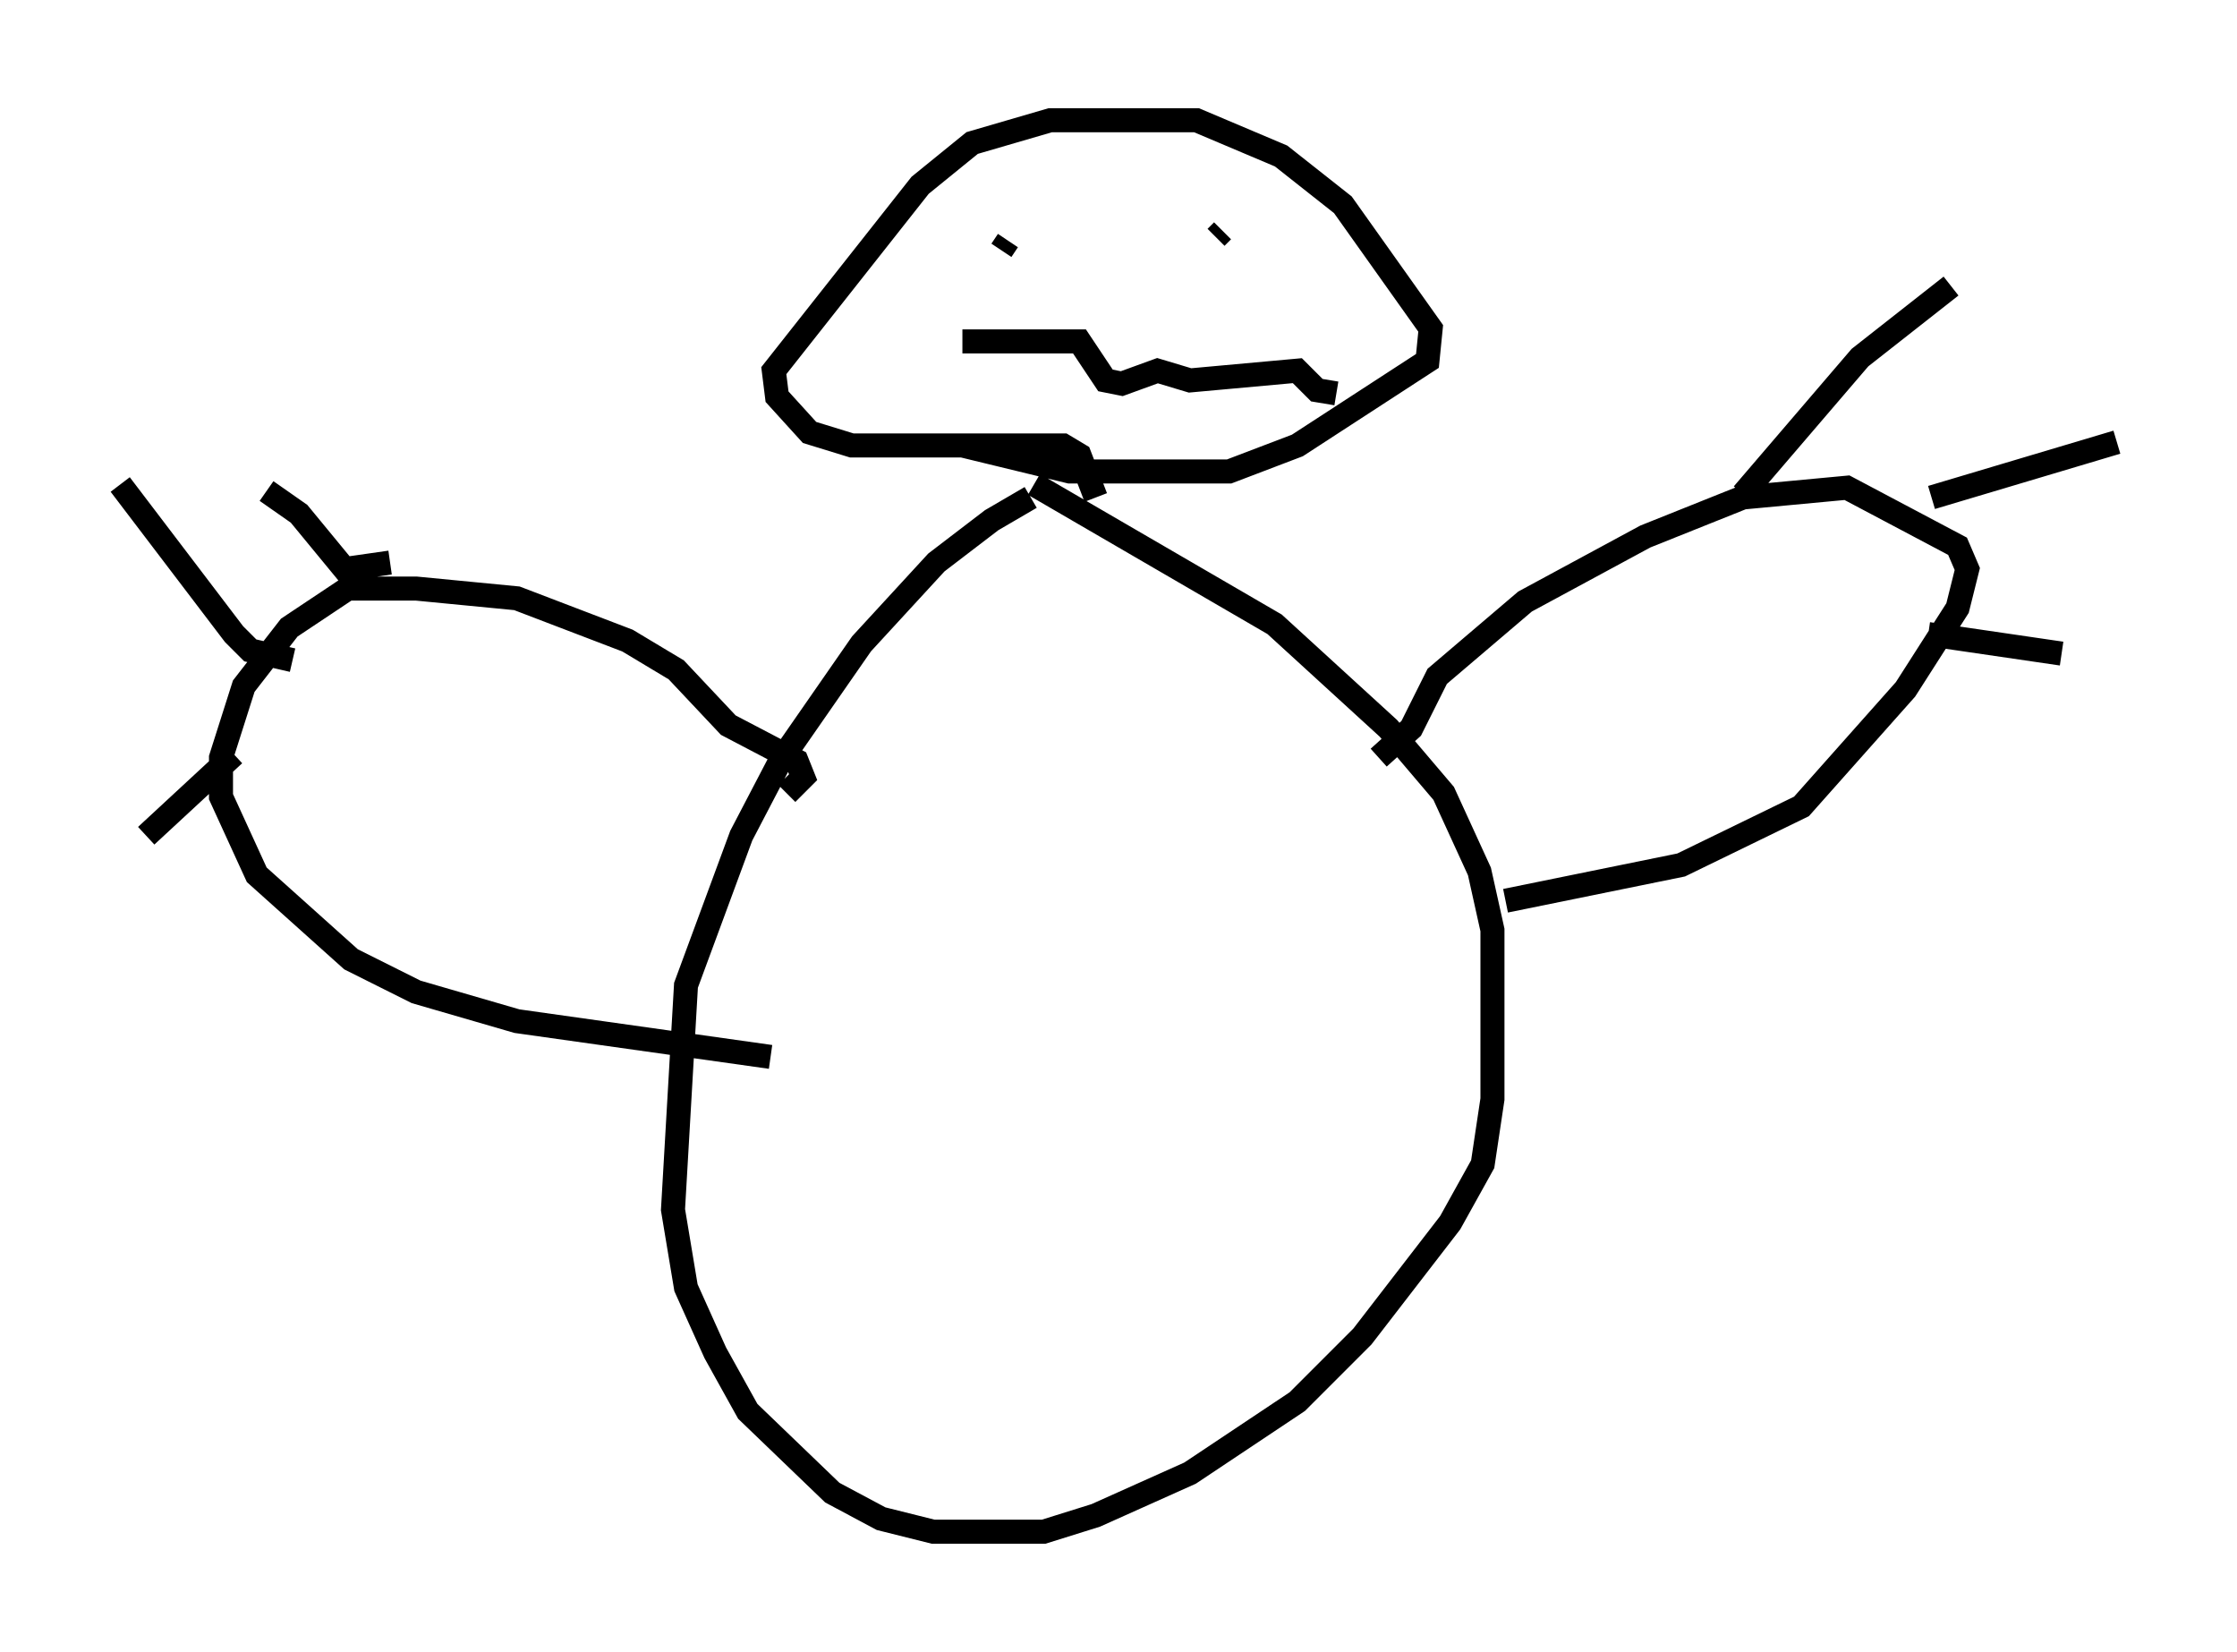 <?xml version="1.0" encoding="utf-8" ?>
<svg baseProfile="full" height="68.727" version="1.1" width="93.084" xmlns="http://www.w3.org/2000/svg" xmlns:ev="http://www.w3.org/2001/xml-events" xmlns:xlink="http://www.w3.org/1999/xlink"><defs /><rect fill="white" height="68.727" width="93.084" x="0" y="0" /><path d="M46.542, 20.155 m-3.654, 0.541 l-1.624, 0.947 -2.3, 1.759 l-3.112, 3.383 -3.383, 4.871 l-1.624, 3.112 -2.3, 6.225 l-0.541, 9.337 0.541, 3.248 l1.218, 2.706 1.353, 2.436 l3.518, 3.383 2.03, 1.083 l2.165, 0.541 4.601, 0.0 l2.165, -0.677 3.924, -1.759 l4.465, -2.977 2.706, -2.706 l3.654, -4.736 1.353, -2.436 l0.406, -2.706 0.0, -7.036 l-0.541, -2.436 -1.488, -3.248 l-2.3, -2.706 -4.736, -4.33 l-10.013, -5.819 m14.344, 11.367 l1.353, -1.218 1.083, -2.165 l3.654, -3.112 5.007, -2.706 l4.059, -1.624 4.33, -0.406 l4.601, 2.436 0.406, 0.947 l-0.406, 1.624 -2.165, 3.383 l-4.33, 4.871 -5.007, 2.436 l-7.307, 1.488 m9.878, -16.915 l4.871, -5.683 3.789, -2.977 m-0.812, 8.796 l7.713, -2.3 m-7.848, 7.984 l5.548, 0.812 m-53.044, 5.819 l0.677, -0.677 -0.271, -0.677 l-2.842, -1.488 -2.165, -2.3 l-2.03, -1.218 -4.601, -1.759 l-4.195, -0.406 -2.842, 0.0 l-2.436, 1.624 -1.894, 2.436 l-0.947, 2.977 0.0, 1.624 l1.488, 3.248 3.924, 3.518 l2.706, 1.353 4.195, 1.218 l10.555, 1.488 m-15.832, -20.568 l-1.894, 0.271 -1.894, -2.3 l-1.353, -0.947 m1.083, 7.036 l-1.759, -0.406 -0.677, -0.677 l-4.736, -6.225 m4.736, 11.231 l-3.654, 3.383 m39.512, -14.073 l-0.677, -1.759 -0.677, -0.406 l-8.796, 0.0 -1.759, -0.541 l-1.353, -1.488 -0.135, -1.083 l6.089, -7.713 2.165, -1.759 l3.248, -0.947 6.089, 0.0 l3.518, 1.488 2.571, 2.03 l3.654, 5.142 -0.135, 1.353 l-5.413, 3.518 -2.842, 1.083 l-6.631, 0.0 -4.465, -1.083 m0.541, -7.036 l0.0, 0.0 m7.713, -1.624 l0.0, 0.0 m-6.631, 0.541 l0.271, -0.406 m8.66, -0.135 l0.271, -0.271 m-10.825, 4.601 l4.871, 0.0 1.083, 1.624 l0.677, 0.135 1.488, -0.541 l1.353, 0.406 4.465, -0.406 l0.812, 0.812 0.812, 0.135 " fill="none" stroke="black" stroke-width="1" /></svg>